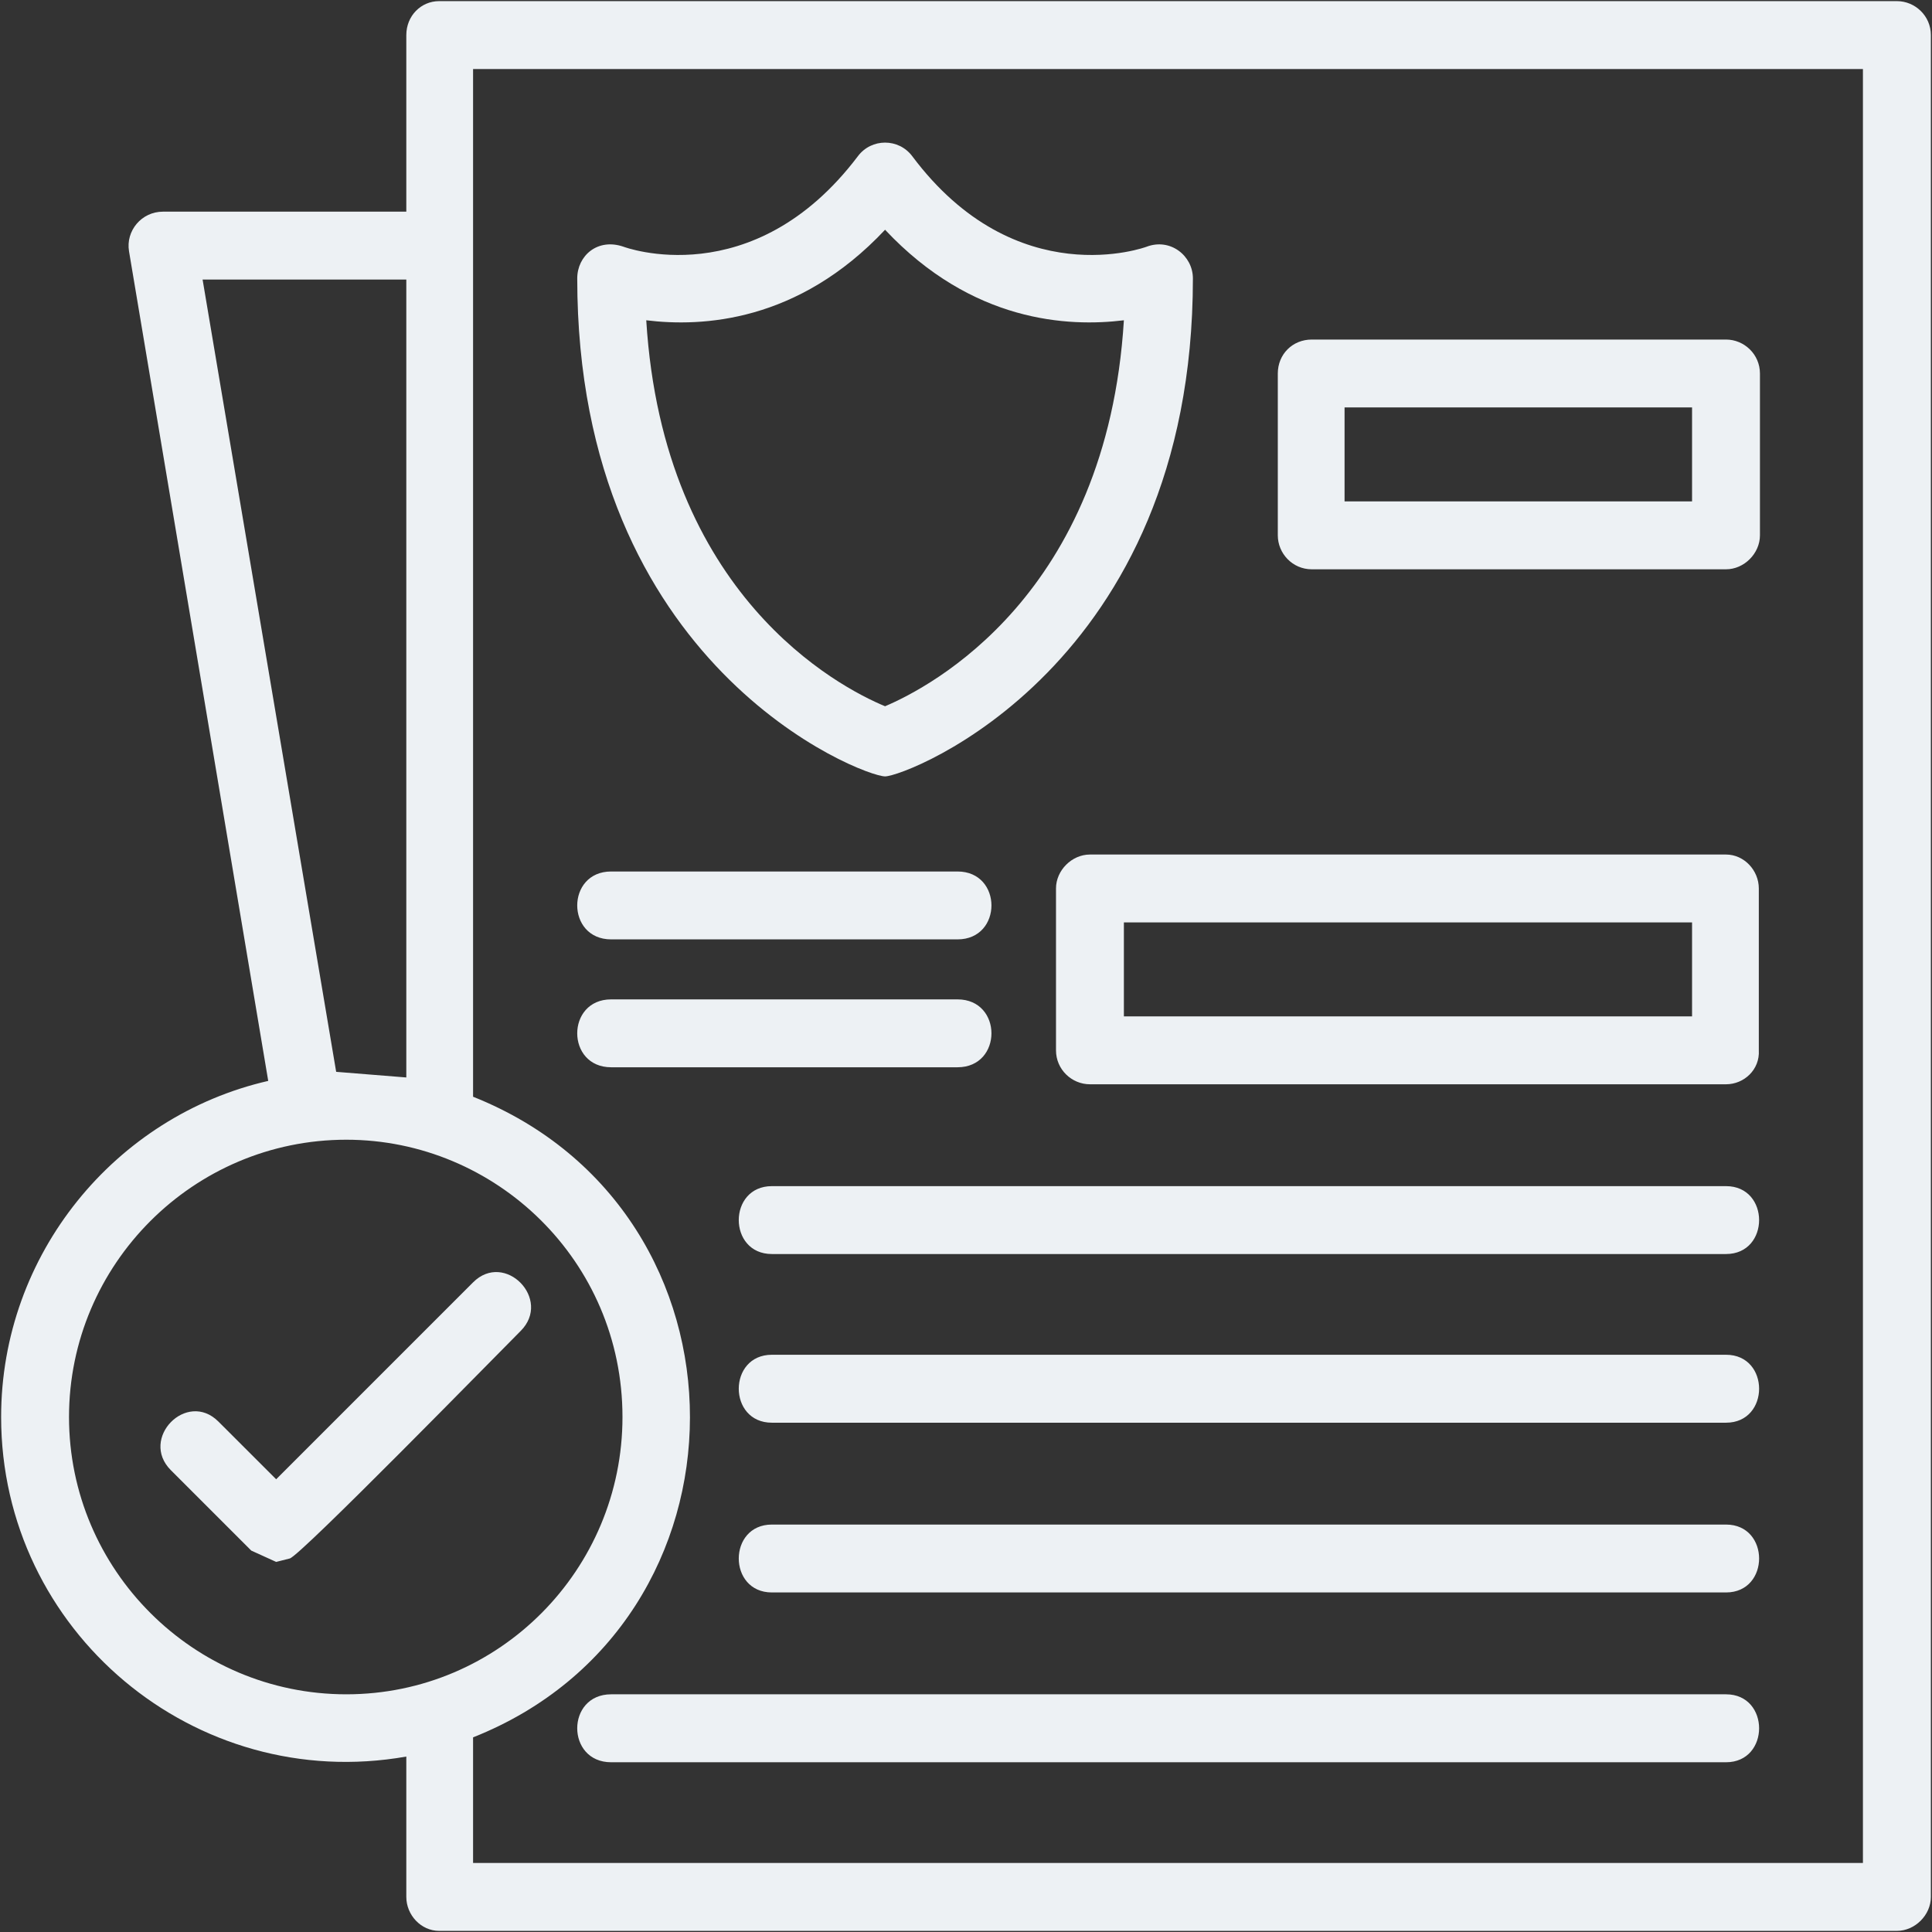 <svg width="36" height="36" viewBox="0 0 36 36" fill="none" xmlns="http://www.w3.org/2000/svg">
<rect x="0" y="0" width="36" height="36" fill="#333333" stroke="none"/>
<path fill-rule="evenodd" clip-rule="evenodd" d="M5.146 29.104L4.682 28.893L3.184 27.395C2.594 26.805 3.48 25.898 4.07 26.489L5.146 27.564L8.815 23.895C9.406 23.304 10.292 24.211 9.701 24.801C9.258 25.244 5.589 28.998 5.399 29.04L5.146 29.104ZM35.346 35.979H8.183C7.845 35.979 7.571 35.684 7.571 35.346V32.731C3.627 33.427 0.021 30.39 0.021 26.404C0.021 23.367 2.151 20.794 4.998 20.141L2.404 4.682C2.341 4.302 2.636 3.944 3.037 3.944H7.571V0.654C7.571 0.295 7.845 0.021 8.183 0.021H35.346C35.684 0.021 35.979 0.295 35.979 0.654V35.346C35.979 35.684 35.684 35.979 35.346 35.979ZM8.815 34.714H34.713V1.286H8.815V20.436C14.214 22.587 14.193 30.242 8.815 32.373V34.714ZM7.571 20.077V5.209H3.775L6.264 19.972L7.571 20.077ZM6.453 21.237C3.606 21.237 1.286 23.557 1.286 26.404C1.286 29.251 3.606 31.571 6.453 31.571C9.3 31.571 11.599 29.251 11.599 26.404C11.599 23.494 9.237 21.237 6.453 21.237ZM32.162 23.367H14.383C13.56 23.367 13.56 22.102 14.383 22.102H32.162C32.984 22.102 32.984 23.367 32.162 23.367ZM32.162 26.51H14.383C13.56 26.51 13.56 25.244 14.383 25.244H32.162C32.984 25.244 32.984 26.51 32.162 26.51ZM32.162 29.673H14.383C13.56 29.673 13.56 28.408 14.383 28.408H32.162C32.984 28.408 32.984 29.673 32.162 29.673ZM32.162 32.837H11.388C10.545 32.837 10.545 31.571 11.388 31.571H32.162C32.984 31.571 32.984 32.837 32.162 32.837ZM32.162 10.608H24.443C24.084 10.608 23.81 10.313 23.81 9.975V6.96C23.81 6.601 24.084 6.327 24.443 6.327H32.162C32.499 6.327 32.794 6.601 32.794 6.96V9.975C32.794 10.313 32.499 10.608 32.162 10.608ZM25.054 9.343H31.529V7.592H25.054V9.343ZM32.162 20.204H20.309C19.972 20.204 19.677 19.93 19.677 19.571V16.555C19.677 16.218 19.972 15.923 20.309 15.923H32.162C32.499 15.923 32.773 16.218 32.773 16.555V19.571C32.794 19.93 32.499 20.204 32.162 20.204ZM20.942 18.939H31.529V17.188H20.942V18.939ZM17.842 19.887H11.388C10.545 19.887 10.545 18.622 11.388 18.622H17.842C18.685 18.622 18.685 19.887 17.842 19.887ZM17.842 17.504H11.388C10.545 17.504 10.545 16.239 11.388 16.239H17.842C18.685 16.239 18.685 17.504 17.842 17.504ZM16.492 14.467C16.07 14.467 10.756 12.422 10.756 5.188C10.756 4.766 11.135 4.429 11.62 4.598C11.62 4.598 14.024 5.504 15.986 2.91C16.239 2.573 16.745 2.573 16.998 2.91C18.938 5.504 21.364 4.598 21.364 4.598C21.807 4.429 22.228 4.766 22.228 5.188C22.228 12.422 16.893 14.467 16.492 14.467ZM12.042 5.968C12.358 11.093 15.627 12.801 16.492 13.16C17.336 12.801 20.626 11.093 20.942 5.968C19.909 6.095 18.116 6.011 16.492 4.281C14.868 6.011 13.075 6.095 12.042 5.968Z" fill="#EDF1F4"/>
</svg>
